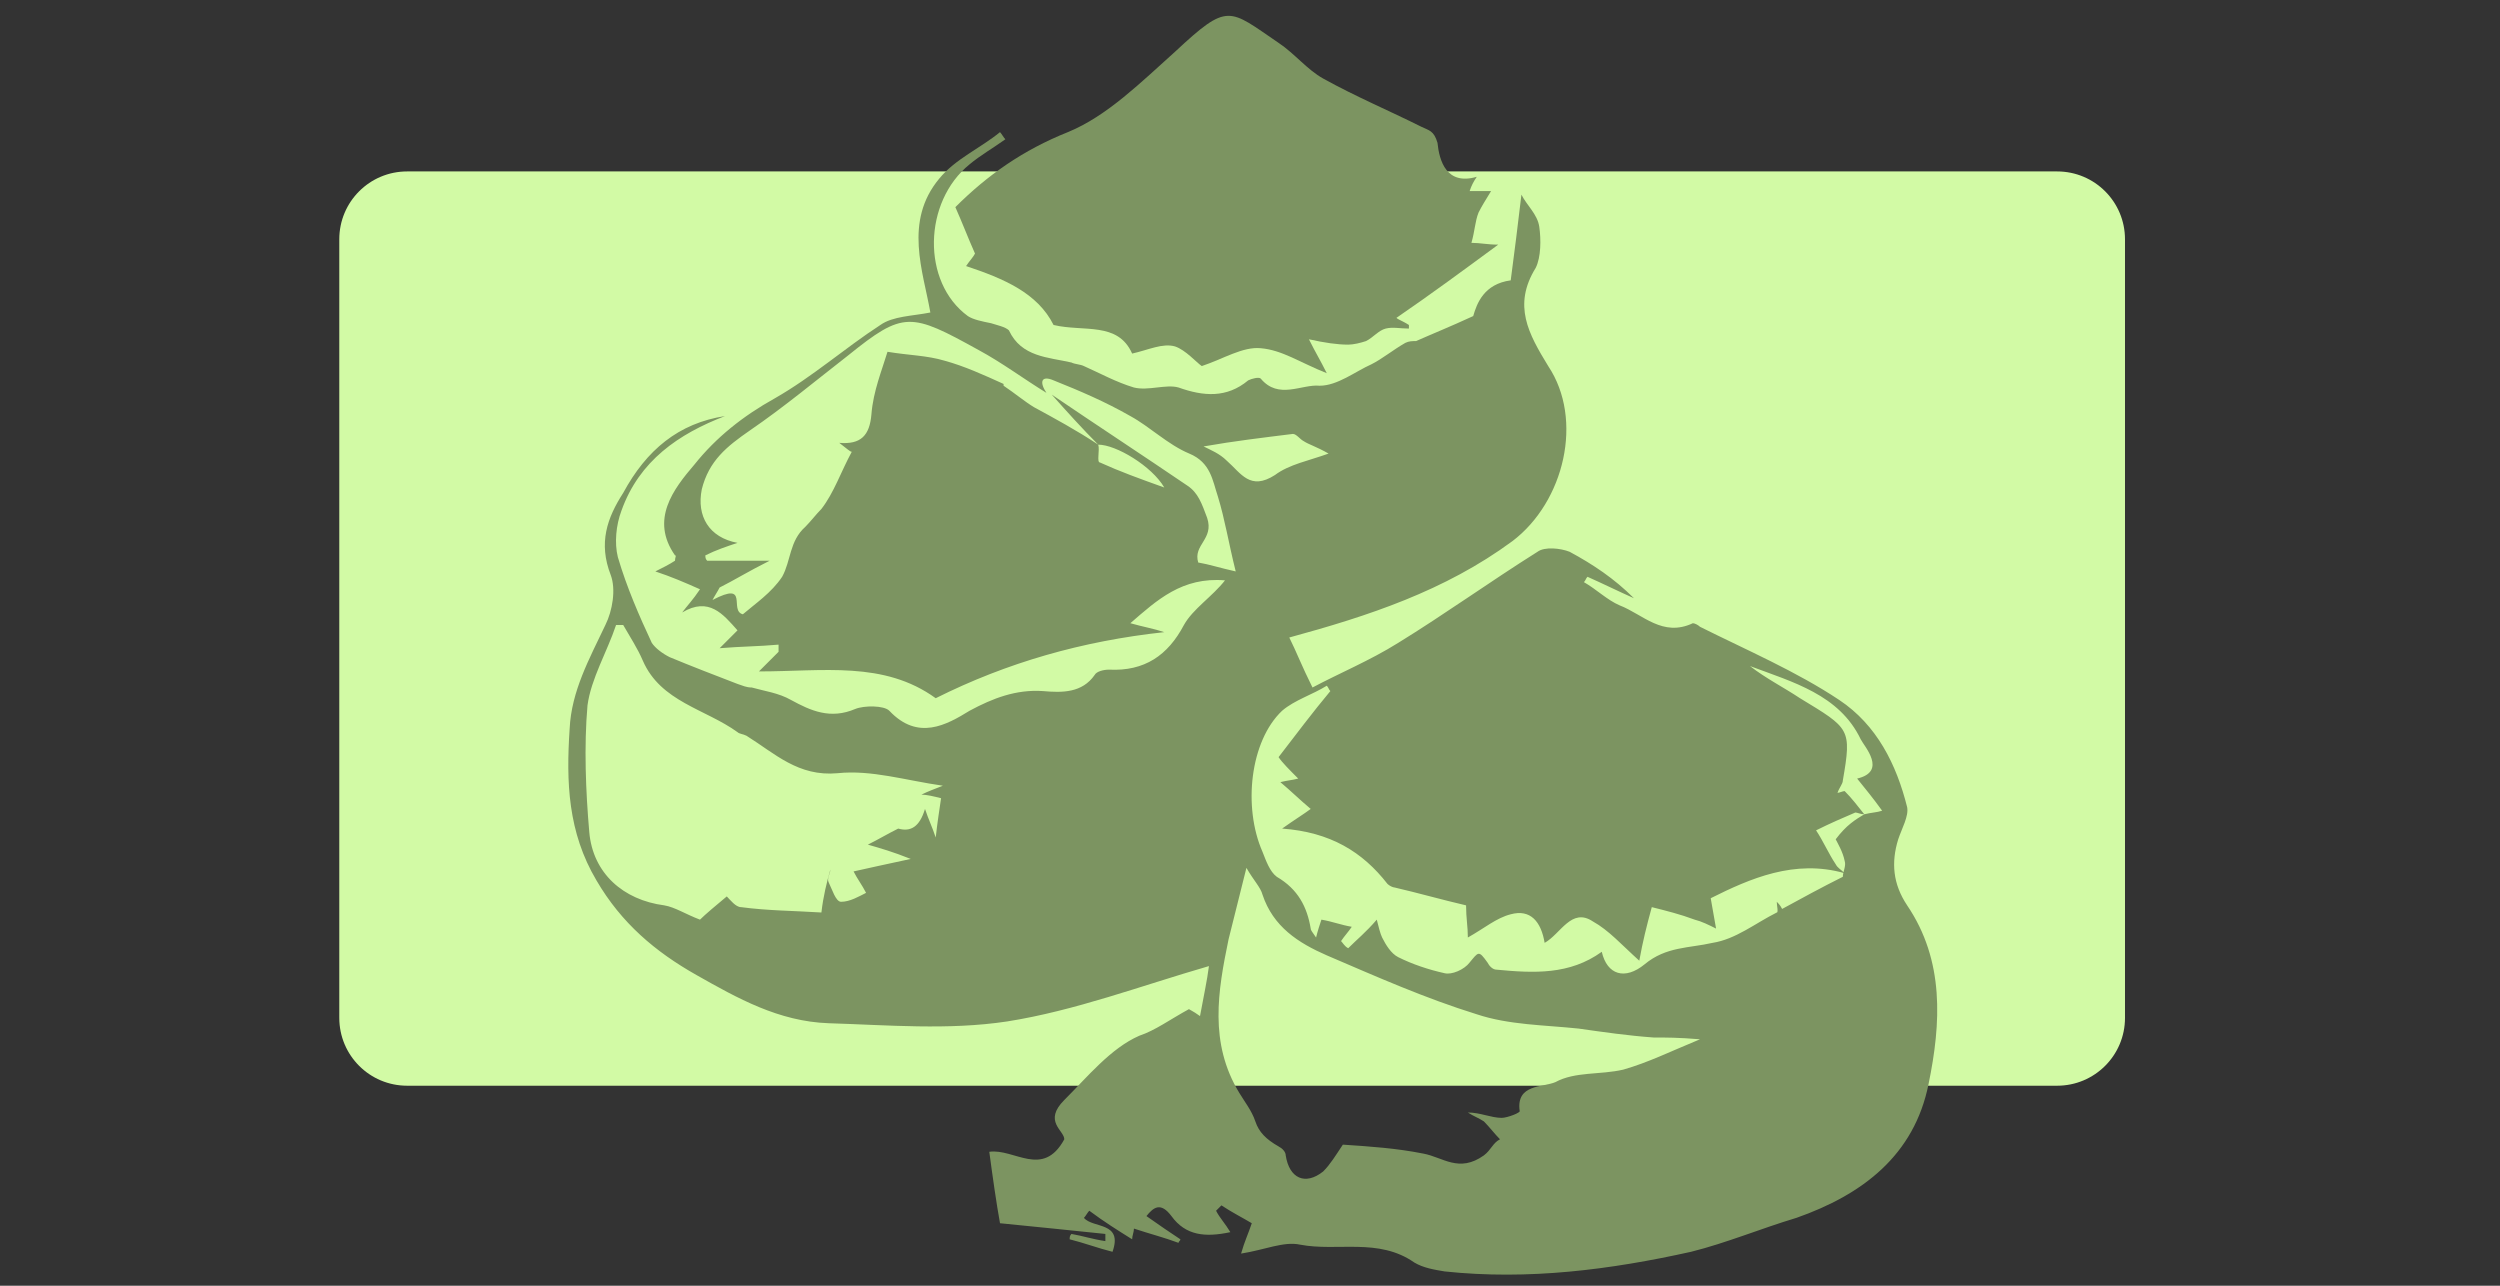<?xml version="1.0" encoding="utf-8"?>
<!-- Generator: Adobe Illustrator 18.0.0, SVG Export Plug-In . SVG Version: 6.00 Build 0)  -->
<!DOCTYPE svg PUBLIC "-//W3C//DTD SVG 1.1//EN" "http://www.w3.org/Graphics/SVG/1.1/DTD/svg11.dtd">
<svg version="1.1" id="Layer_1" xmlns="http://www.w3.org/2000/svg" xmlns:xlink="http://www.w3.org/1999/xlink" x="0px" y="0px"
	 viewBox="0 0 140 72" enable-background="new 0 0 140 72" xml:space="preserve">
<rect x="0" y="0" width="140" height="72" fill="#333333" stroke="none"/>
<path fill="#D2FAA5" d="M115.2,60.8H22.8c-2.1,0-3.8-1.7-3.8-3.8V13.4c0-2.1,1.7-3.8,3.8-3.8h92.4c2.1,0,3.8,1.7,3.8,3.8V57
	C119,59.1,117.3,60.8,115.2,60.8z"/>
<g>
	<path fill="#7C9461" d="M40.6,23.3c-2.6,1-4.8,2.5-5.8,5.3c-0.3,0.8-0.4,1.8-0.2,2.6c0.5,1.7,1.2,3.3,1.9,4.8
		c0.2,0.3,0.6,0.6,1,0.8c1.2,0.5,2.5,1,3.8,1.5c0.3,0.1,0.5,0.2,0.8,0.2c0.7,0.2,1.5,0.3,2.2,0.7c1.1,0.6,2.2,1.1,3.6,0.5
		c0.5-0.2,1.6-0.2,1.9,0.1c1.6,1.7,3.2,0.8,4.5,0c1.3-0.7,2.6-1.2,4.1-1.1c1.1,0.1,2.2,0.1,2.9-0.9c0.1-0.2,0.5-0.3,0.8-0.3
		c2,0.1,3.3-0.8,4.2-2.5c0.5-0.9,1.6-1.6,2.3-2.5c-2.4-0.2-3.8,1.1-5.3,2.4c0.7,0.2,1.3,0.3,1.9,0.5c-4.6,0.5-8.8,1.7-12.8,3.7
		c-2.9-2.1-6.3-1.5-9.9-1.5c0.5-0.5,0.8-0.8,1.1-1.1c0-0.1,0-0.3,0-0.4c-1.1,0.1-2.1,0.1-3.3,0.2c0.4-0.4,0.7-0.7,1-1
		c-0.8-0.9-1.6-1.9-3.1-1c0.3-0.4,0.6-0.7,1-1.3c-0.9-0.4-1.6-0.7-2.5-1c0.4-0.2,0.8-0.4,1.1-0.6c0-0.2,0.1-0.3,0-0.3
		c-1.4-2-0.1-3.7,1.1-5.1c1.2-1.5,2.7-2.7,4.5-3.7c2.1-1.2,3.9-2.8,5.9-4.1c0.7-0.5,1.8-0.5,2.8-0.7c-0.4-2.3-1.5-5.1,0.5-7.5
		c0.9-1.1,2.3-1.7,3.4-2.6c0.1,0.1,0.2,0.3,0.3,0.4c-0.7,0.5-1.4,0.9-2,1.4c-2.6,2.1-2.7,6.6-0.1,8.5c0.3,0.2,0.8,0.3,1.3,0.4
		c0.3,0.1,0.8,0.2,1,0.4c0.7,1.5,2.2,1.5,3.5,1.8c0.2,0.1,0.5,0.1,0.7,0.2c0.9,0.4,1.8,0.9,2.8,1.2c0.8,0.2,1.8-0.2,2.5,0
		c1.4,0.5,2.7,0.6,3.9-0.4c0.2-0.1,0.6-0.2,0.7-0.1c1,1.2,2.3,0.3,3.3,0.4c1,0,2-0.8,2.9-1.2c0.6-0.3,1.2-0.8,1.9-1.2
		c0.2-0.1,0.4-0.1,0.6-0.1c0.9-0.4,1.9-0.8,3.2-1.4c0.2-0.7,0.6-1.8,2.1-2c0.2-1.5,0.4-3.1,0.6-4.8c0.3,0.6,0.9,1.1,1,1.8
		c0.1,0.7,0.1,1.7-0.2,2.3c-1.3,2.1-0.4,3.7,0.7,5.5c2,3,0.9,7.6-2,9.8c-3.8,2.8-8.1,4.2-12.5,5.4c0.4,0.8,0.7,1.6,1.3,2.8
		c1.5-0.8,3.2-1.5,4.8-2.5c2.6-1.6,5.1-3.4,7.8-5.1c0.4-0.3,1.3-0.2,1.8,0c1.3,0.7,2.5,1.5,3.6,2.6c-0.9-0.4-1.7-0.8-2.6-1.2
		c-0.1,0.1-0.1,0.2-0.2,0.3c0.7,0.4,1.3,1,2,1.3c1.3,0.5,2.4,1.8,4.1,1c0.1,0,0.3,0.1,0.4,0.2c2.6,1.3,5.4,2.5,7.8,4.1
		c2.1,1.4,3.2,3.6,3.8,6c0.1,0.5-0.3,1.2-0.5,1.8c-0.4,1.3-0.3,2.5,0.5,3.7c2.1,3.1,1.9,6.6,1.2,10c-0.8,4-3.7,6.2-7.4,7.5
		c-2,0.6-3.9,1.4-5.9,1.9c-4.5,1-9.1,1.6-13.8,1.1c-0.6-0.1-1.2-0.2-1.7-0.5c-2-1.4-4.3-0.6-6.4-1c-0.9-0.2-2,0.3-3.3,0.5
		c0.2-0.7,0.4-1.1,0.6-1.7c-0.5-0.3-1.1-0.6-1.7-1c-0.1,0.1-0.2,0.2-0.3,0.3c0.2,0.4,0.5,0.7,0.8,1.2c-1.4,0.3-2.5,0.2-3.3-0.9
		c-0.6-0.8-1-0.5-1.4,0c0.7,0.5,1.3,0.9,1.9,1.3c0,0.1-0.1,0.1-0.1,0.2c-0.8-0.3-1.6-0.5-2.5-0.8c0,0.2-0.1,0.4-0.1,0.6
		c-0.8-0.5-1.6-1-2.4-1.6c-0.1,0.1-0.2,0.3-0.3,0.4c0.5,0.6,2.2,0.2,1.6,1.9c-0.8-0.2-1.6-0.5-2.4-0.7c0-0.1,0-0.2,0.1-0.3
		c0.6,0.1,1.2,0.3,1.9,0.4c0-0.1,0-0.3,0-0.4c-1.9-0.2-3.9-0.4-5.9-0.6c-0.2-1.1-0.4-2.5-0.6-4c1.4-0.2,3,1.5,4.2-0.7
		c0-0.5-1.2-1,0-2.2c1.3-1.3,2.6-2.9,4.2-3.6c0.9-0.3,1.7-0.9,2.8-1.5c-0.1,0,0.2,0.1,0.6,0.4c0.2-1.1,0.4-2,0.5-2.8
		c-3.8,1.1-7.5,2.5-11.3,3.1c-3.3,0.5-6.7,0.2-10,0.1c-2.8-0.1-5.1-1.4-7.4-2.7c-2.3-1.3-4.2-2.9-5.6-5.3c-1.6-2.7-1.7-5.5-1.5-8.5
		c0.1-2.1,1.1-3.9,2-5.8c0.4-0.8,0.6-2,0.3-2.8c-0.7-1.8-0.2-3.2,0.7-4.6C36.2,25.2,38,23.7,40.6,23.3z M104.4,45.6
		c0.4-0.1,0.7-0.1,1-0.2c-0.5-0.7-1-1.3-1.4-1.8c1.7-0.4,0.4-1.8,0.2-2.2c-1.2-2.5-3.8-3.2-6.2-4.1c0.9,0.7,1.9,1.2,2.8,1.8
		c2.8,1.7,2.9,1.7,2.4,4.6c0,0.2-0.2,0.4-0.3,0.7c0.1,0,0.3-0.1,0.4-0.1C103.7,44.7,104,45.1,104.4,45.6c-0.2,0-0.4-0.1-0.5-0.1
		c-0.7,0.3-1.4,0.6-2.2,1c0.4,0.6,0.7,1.3,1.1,1.9c0.1,0.2,0.3,0.3,0.5,0.5c-2.8-0.8-5.3,0.3-7.5,1.4c0.1,0.6,0.2,1.1,0.3,1.7
		c-0.4-0.2-0.8-0.4-1.2-0.5c-0.8-0.3-1.6-0.5-2.4-0.7c-0.3,1.1-0.5,1.9-0.7,3c-1-0.9-1.7-1.7-2.6-2.2c-1.2-0.8-1.8,0.7-2.7,1.2
		c-0.2-1.2-0.8-1.9-1.9-1.6c-0.8,0.2-1.5,0.8-2.4,1.3c0-0.6-0.1-1.1-0.1-1.8c-1.3-0.3-2.7-0.7-4-1c-0.1,0-0.3-0.1-0.4-0.2
		c-1.4-1.8-3.2-2.9-5.9-3.1c0.7-0.5,1.2-0.8,1.6-1.1c-0.6-0.5-1.1-1-1.7-1.5c0.4-0.1,0.6-0.1,1-0.2c-0.5-0.5-0.9-0.9-1.1-1.2
		c1-1.3,1.9-2.5,2.9-3.7c-0.1-0.1-0.1-0.2-0.2-0.3c-0.8,0.5-1.8,0.8-2.5,1.4c-1.8,1.7-2.2,5.4-1.1,7.9c0.2,0.5,0.4,1.1,0.8,1.4
		c1.2,0.7,1.7,1.7,1.9,2.9c0,0.1,0.1,0.2,0.3,0.5c0.1-0.4,0.2-0.7,0.3-1c0.6,0.1,1.1,0.3,1.7,0.4c-0.2,0.3-0.4,0.5-0.6,0.8
		c0.1,0.1,0.2,0.3,0.4,0.4c0.5-0.5,1-0.9,1.6-1.6c0.1,0.4,0.2,0.8,0.3,1c0.2,0.4,0.5,0.9,0.9,1.1c0.8,0.4,1.7,0.7,2.6,0.9
		c0.4,0.1,1.1-0.2,1.4-0.6c0.5-0.6,0.5-0.7,1,0c0.1,0.2,0.3,0.4,0.5,0.4c2.1,0.2,4.1,0.3,5.9-1c0.3,1.3,1.3,1.6,2.4,0.7
		c1.2-1,2.5-0.9,3.8-1.2c1.3-0.2,2.4-1.1,3.6-1.7c0.1,0,0-0.4,0-0.6c0.1,0.1,0.2,0.2,0.3,0.4c1.1-0.6,2.2-1.2,3.4-1.8
		c0-0.3,0.2-0.6,0.1-0.9c-0.1-0.5-0.4-1-0.5-1.2C103.4,46.2,103.9,45.9,104.4,45.6z M61.5,24.9c-0.9-0.9-1.8-1.9-2.6-2.8
		c2.5,1.7,5.1,3.4,7.6,5.1c0.6,0.4,0.8,1,1.1,1.8c0.4,1.2-0.8,1.5-0.5,2.5c0.6,0.1,1.2,0.3,2.1,0.5c-0.4-1.6-0.6-2.9-1-4.2
		c-0.3-0.9-0.4-1.9-1.6-2.4c-1.2-0.5-2.2-1.5-3.3-2.1c-1.4-0.8-2.8-1.4-4.3-2c-0.7-0.3-0.8,0.1-0.4,0.7c-1.3-0.8-2.5-1.7-3.8-2.4
		c-3.8-2.1-4.2-2.2-7.3,0.3c-1.8,1.4-3.6,2.9-5.5,4.2c-1.3,0.9-2.3,1.7-2.7,3.3c-0.3,1.5,0.4,2.7,2,3c-0.6,0.2-1.2,0.4-1.8,0.7
		c0,0.1,0,0.2,0.1,0.3c1,0,2,0,3.5,0c-1.2,0.6-2,1.1-2.8,1.5c-0.1,0.2-0.3,0.5-0.4,0.7c2.1-1.1,0.9,0.6,1.7,0.8
		c0.7-0.6,1.6-1.2,2.2-2.1c0.5-0.9,0.4-2,1.3-2.8c0.3-0.3,0.6-0.7,0.9-1c0.7-0.9,1.1-2.1,1.7-3.2c-0.1,0-0.3-0.2-0.7-0.5
		c1.2,0.1,1.7-0.4,1.8-1.6c0.1-1.3,0.6-2.5,0.9-3.5c1.2,0.2,2.2,0.2,3.2,0.5c1.1,0.3,2.2,0.8,3.3,1.3c0-0.1,0,0.1,0,0.1
		c0.6,0.4,1.2,0.9,1.7,1.2C59,23.4,60.3,24.1,61.5,24.9c0.1,0.3-0.1,1,0.1,1c1.1,0.5,2.2,0.9,3.6,1.4C64.5,26.1,62.5,24.9,61.5,24.9
		z M46.5,48.7c0,0.2-0.2,0.5-0.1,0.7c0.2,0.4,0.4,1.1,0.7,1.1c0.5,0,1-0.3,1.4-0.5c-0.2-0.4-0.5-0.8-0.7-1.2
		c0.9-0.2,1.8-0.4,3.2-0.7c-1-0.4-1.7-0.6-2.4-0.8c0.6-0.3,1.1-0.6,1.7-0.9c0.7,0.2,1.2-0.1,1.5-1.1c0.2,0.6,0.4,1,0.6,1.6
		c0.1-0.9,0.2-1.5,0.3-2.2c-0.4-0.1-0.8-0.2-1.1-0.2c0.4-0.2,0.7-0.3,1.2-0.5c-2.1-0.3-4-0.9-5.9-0.7c-2.2,0.2-3.5-1.1-5.1-2.1
		c-0.2-0.1-0.4-0.1-0.5-0.2c-1.8-1.3-4.3-1.7-5.3-4c-0.3-0.7-0.7-1.3-1.1-2c-0.1,0-0.3,0-0.4,0c-0.5,1.5-1.4,3-1.6,4.5
		c-0.2,2.3-0.1,4.8,0.1,7.1c0.2,2.3,1.9,3.8,4.2,4.1c0.6,0.1,1.2,0.5,2,0.8c0.3-0.3,0.9-0.8,1.5-1.3c0.2,0.2,0.5,0.6,0.8,0.6
		c1.5,0.2,2.9,0.2,4.5,0.3C46.1,50.2,46.3,49.4,46.5,48.7z M75.2,64.1c1.5,0.1,3,0.2,4.5,0.5c1.1,0.2,2,1.1,3.4,0.1
		c0.4-0.3,0.5-0.7,0.9-0.9c-0.3-0.3-0.6-0.7-0.9-1c-0.3-0.2-0.6-0.3-0.9-0.5c0.7,0,1.3,0.3,1.9,0.3c0.3,0,1.1-0.3,1-0.4
		c-0.2-1.5,1.3-1.3,2-1.6c1.1-0.6,2.5-0.4,3.8-0.7c1.4-0.4,2.6-1,4.3-1.7c-1.2-0.1-1.9-0.1-2.6-0.1c-1.4-0.1-2.8-0.3-4.2-0.5
		c-1.9-0.2-3.9-0.2-5.7-0.8c-2.9-0.9-5.6-2.1-8.4-3.3c-1.6-0.7-3-1.6-3.6-3.4c-0.1-0.4-0.5-0.8-0.9-1.5c-0.4,1.6-0.7,2.8-1,4
		c-0.6,2.9-1.1,5.8,0.6,8.6c0.3,0.5,0.7,1,0.9,1.6c0.2,0.6,0.6,1,1.3,1.4c0.2,0.1,0.4,0.3,0.4,0.5c0.2,1.3,1.1,1.7,2.1,0.9
		C74.5,65.2,74.8,64.7,75.2,64.1z M67.4,25c0.4,0.2,0.9,0.4,1.3,0.8c0.8,0.7,1.3,1.7,2.7,0.8c0.8-0.6,1.9-0.8,3-1.2
		c-0.7-0.4-1.1-0.5-1.4-0.7c-0.2-0.1-0.4-0.4-0.6-0.4C70.8,24.5,69.1,24.7,67.4,25z"/>
	<path fill="#7C9461" d="M82.7,9.9c-0.2,0.3-0.3,0.5-0.4,0.8c0.4,0,0.7,0,1.2,0c-0.3,0.5-0.5,0.8-0.7,1.2c-0.2,0.5-0.2,1-0.4,1.7
		c0.5,0,0.9,0.1,1.5,0.1c-1.9,1.4-3.8,2.8-5.7,4.1c0.1,0.1,0.4,0.2,0.7,0.4c0,0.1,0,0.2,0,0.2c-0.5,0-0.9-0.1-1.3,0
		c-0.4,0.1-0.7,0.5-1.1,0.7c-0.3,0.1-0.7,0.2-1,0.2c-0.6,0-1.3-0.1-2.2-0.3c0.4,0.8,0.6,1.1,1,1.9c-1.5-0.6-2.5-1.3-3.7-1.4
		c-1-0.1-2.1,0.6-3.3,1c-0.3-0.2-0.9-0.9-1.5-1.1c-0.7-0.2-1.5,0.2-2.4,0.4c-0.8-1.8-2.7-1.2-4.4-1.6c-0.9-1.8-2.8-2.6-4.9-3.3
		c0.2-0.3,0.4-0.5,0.5-0.7c-0.4-0.9-0.7-1.7-1.1-2.6c1.8-1.8,3.8-3.2,6.3-4.2c2.2-0.9,4.1-2.8,6-4.5c3-2.8,3-2.4,5.8-0.5
		c0.9,0.6,1.6,1.5,2.5,2c1.8,1,3.7,1.8,5.5,2.7c0.4,0.2,0.7,0.2,0.9,0.9C80.6,9,81,10.4,82.7,9.9z"/>
</g>
</svg>
